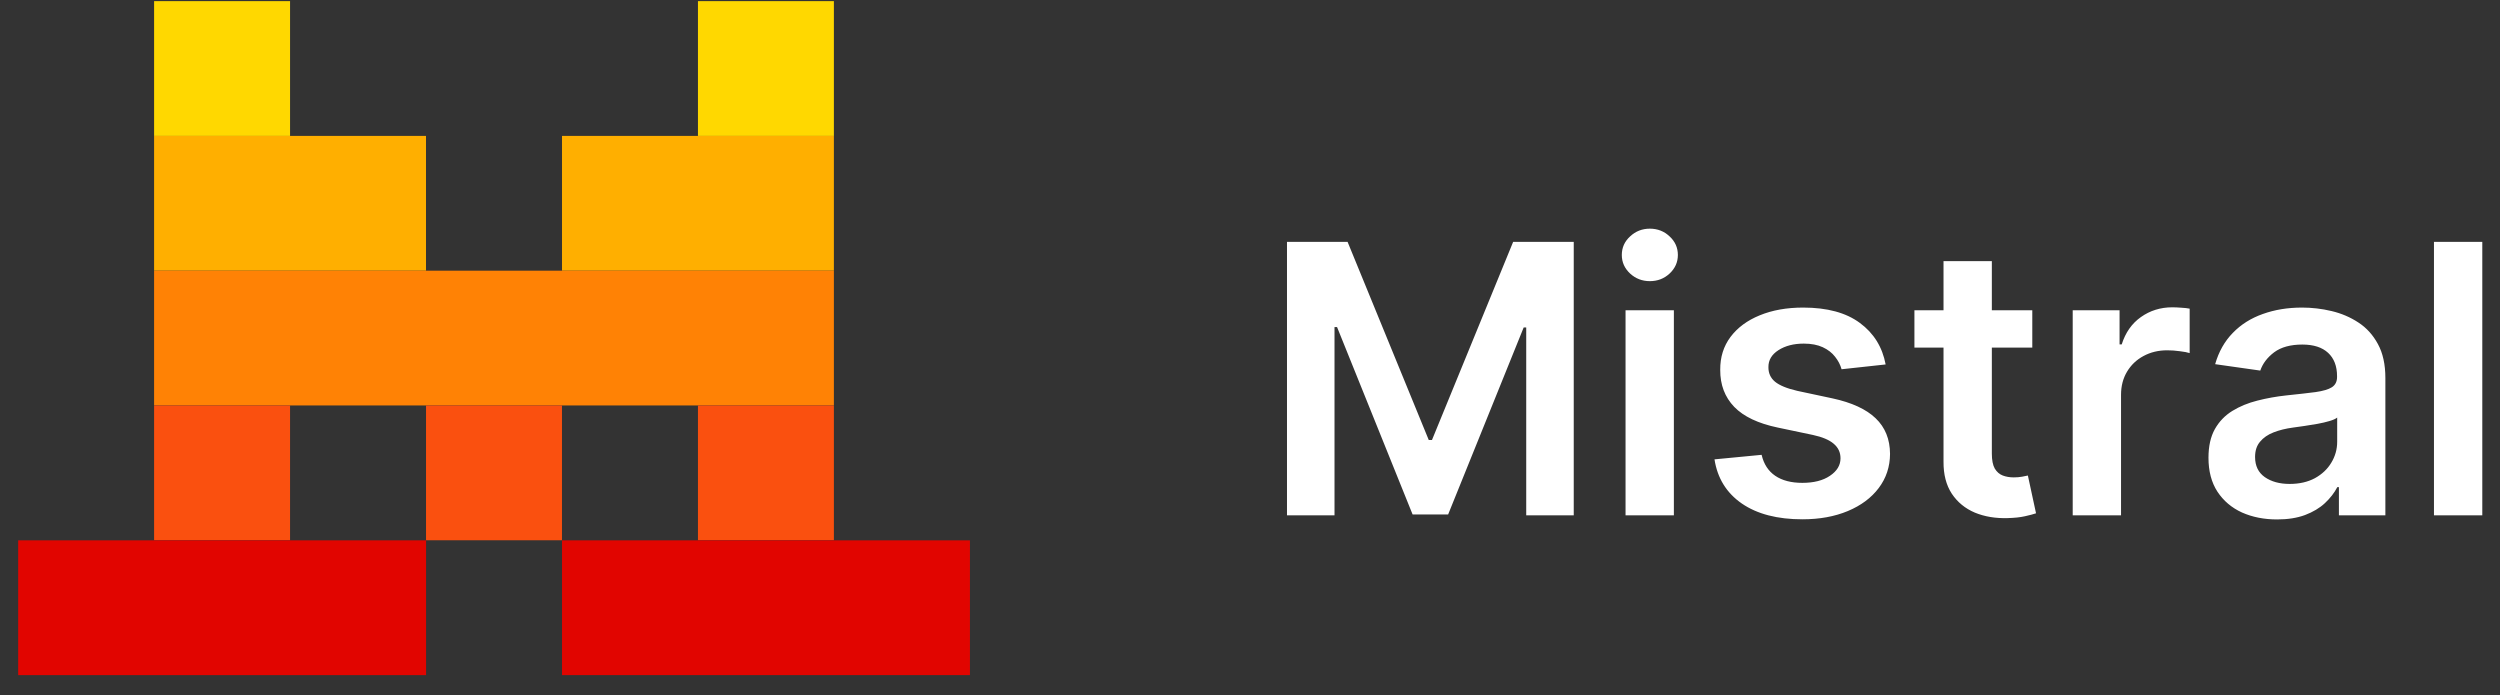 <svg width="133" height="37" viewBox="0 0 133 37" fill="none" xmlns="http://www.w3.org/2000/svg">
<rect x="0" y="0" width="133" height="37" fill="#333333" stroke="none"/>
<g clip-path="url(#clip0_0_1)">
<path d="M15.431 0.062H8.198V7.232H15.431V0.062Z" fill="#FFD800"/>
<path d="M44.363 0.062H37.131V7.232H44.363V0.062Z" fill="#FFD800"/>
<path d="M22.663 7.23H8.198V14.4H22.663V7.23Z" fill="#FFAF00"/>
<path d="M44.363 7.23H29.899V14.4H44.363V7.23Z" fill="#FFAF00"/>
<path d="M44.363 14.4H8.198V21.57H44.363V14.4Z" fill="#FF8205"/>
<path d="M15.431 21.572H8.198V28.742H15.431V21.572Z" fill="#FA500F"/>
<path d="M29.897 21.572H22.665V28.742H29.897V21.572Z" fill="#FA500F"/>
<path d="M44.363 21.572H37.131V28.742H44.363V21.572Z" fill="#FA500F"/>
<path d="M22.668 28.746H0.967V35.916H22.668V28.746Z" fill="#E10500"/>
<path d="M51.6 28.746H29.899V35.916H51.6V28.746Z" fill="#E10500"/>
</g>
<path d="M68.468 12.869H71.692L76.01 23.408H76.181L80.499 12.869H83.723V27.414H81.195V17.421H81.06L77.04 27.371H75.151L71.131 17.4H70.996V27.414H68.468V12.869ZM86.479 27.414V16.505H89.05V27.414H86.479ZM87.772 14.957C87.364 14.957 87.014 14.822 86.721 14.552C86.427 14.277 86.28 13.948 86.28 13.565C86.28 13.176 86.427 12.847 86.721 12.577C87.014 12.303 87.364 12.165 87.772 12.165C88.183 12.165 88.534 12.303 88.823 12.577C89.116 12.847 89.263 13.176 89.263 13.565C89.263 13.948 89.116 14.277 88.823 14.552C88.534 14.822 88.183 14.957 87.772 14.957ZM100.316 19.389L97.972 19.644C97.906 19.407 97.79 19.185 97.624 18.977C97.463 18.768 97.245 18.6 96.971 18.472C96.696 18.345 96.36 18.28 95.962 18.28C95.427 18.28 94.977 18.396 94.613 18.629C94.253 18.861 94.076 19.161 94.08 19.53C94.076 19.848 94.192 20.106 94.428 20.305C94.67 20.504 95.067 20.667 95.621 20.795L97.482 21.192C98.514 21.415 99.281 21.768 99.783 22.251C100.29 22.734 100.546 23.366 100.55 24.147C100.546 24.834 100.344 25.44 99.947 25.965C99.554 26.486 99.007 26.893 98.306 27.187C97.605 27.48 96.8 27.627 95.891 27.627C94.556 27.627 93.481 27.348 92.667 26.789C91.852 26.226 91.367 25.442 91.211 24.438L93.718 24.197C93.832 24.689 94.073 25.061 94.442 25.312C94.812 25.563 95.292 25.688 95.884 25.688C96.495 25.688 96.985 25.563 97.354 25.312C97.728 25.061 97.915 24.751 97.915 24.381C97.915 24.069 97.795 23.811 97.553 23.607C97.317 23.404 96.947 23.247 96.445 23.139L94.585 22.748C93.538 22.53 92.764 22.163 92.262 21.647C91.76 21.126 91.511 20.468 91.516 19.673C91.511 19 91.694 18.418 92.063 17.925C92.437 17.428 92.956 17.045 93.618 16.775C94.286 16.5 95.056 16.363 95.927 16.363C97.205 16.363 98.211 16.635 98.945 17.18C99.684 17.724 100.141 18.46 100.316 19.389ZM108.118 16.505V18.494H101.847V16.505H108.118ZM103.395 13.891H105.966V24.133C105.966 24.479 106.018 24.744 106.122 24.928C106.231 25.108 106.373 25.231 106.548 25.298C106.723 25.364 106.918 25.397 107.131 25.397C107.292 25.397 107.438 25.385 107.571 25.361C107.708 25.338 107.812 25.317 107.883 25.298L108.317 27.308C108.179 27.355 107.983 27.407 107.727 27.464C107.476 27.521 107.168 27.554 106.804 27.563C106.16 27.582 105.58 27.485 105.064 27.272C104.548 27.054 104.138 26.718 103.835 26.264C103.537 25.809 103.39 25.241 103.395 24.559V13.891ZM110.268 27.414V16.505H112.761V18.323H112.875C113.073 17.693 113.414 17.208 113.897 16.867C114.385 16.521 114.941 16.349 115.566 16.349C115.708 16.349 115.867 16.356 116.042 16.37C116.222 16.38 116.371 16.396 116.49 16.42V18.785C116.381 18.747 116.208 18.714 115.971 18.685C115.739 18.652 115.514 18.636 115.296 18.636C114.828 18.636 114.406 18.738 114.032 18.941C113.663 19.14 113.372 19.417 113.159 19.772C112.946 20.127 112.839 20.537 112.839 21.001V27.414H110.268ZM121.142 27.634C120.45 27.634 119.828 27.511 119.274 27.265C118.724 27.014 118.289 26.645 117.967 26.157C117.65 25.669 117.491 25.068 117.491 24.353C117.491 23.738 117.605 23.229 117.832 22.826C118.059 22.424 118.369 22.102 118.762 21.86C119.155 21.619 119.598 21.436 120.09 21.313C120.588 21.185 121.101 21.093 121.632 21.036C122.271 20.97 122.789 20.911 123.187 20.859C123.585 20.802 123.874 20.717 124.054 20.603C124.238 20.485 124.331 20.302 124.331 20.056V20.014C124.331 19.479 124.172 19.064 123.855 18.771C123.537 18.477 123.081 18.33 122.484 18.33C121.854 18.33 121.355 18.468 120.985 18.742C120.621 19.017 120.375 19.341 120.247 19.715L117.846 19.374C118.036 18.711 118.348 18.157 118.784 17.712C119.219 17.262 119.752 16.926 120.382 16.704C121.011 16.477 121.707 16.363 122.47 16.363C122.995 16.363 123.519 16.424 124.039 16.548C124.56 16.671 125.036 16.874 125.467 17.158C125.898 17.438 126.243 17.819 126.504 18.302C126.769 18.785 126.902 19.389 126.902 20.113V27.414H124.43V25.916H124.345C124.188 26.218 123.968 26.503 123.684 26.768C123.405 27.028 123.052 27.239 122.626 27.4C122.205 27.556 121.71 27.634 121.142 27.634ZM121.809 25.745C122.325 25.745 122.773 25.643 123.152 25.44C123.53 25.231 123.822 24.957 124.025 24.616C124.233 24.275 124.338 23.903 124.338 23.501V22.215C124.257 22.282 124.12 22.343 123.926 22.4C123.736 22.457 123.523 22.506 123.287 22.549C123.05 22.592 122.815 22.63 122.583 22.663C122.351 22.696 122.15 22.724 121.98 22.748C121.596 22.8 121.253 22.885 120.95 23.004C120.647 23.122 120.408 23.288 120.233 23.501C120.057 23.709 119.97 23.979 119.97 24.31C119.97 24.784 120.143 25.141 120.488 25.383C120.834 25.624 121.274 25.745 121.809 25.745ZM132.058 12.869V27.414H129.487V12.869H132.058Z" fill="white"/>
<defs>
<clipPath id="clip0_0_1">
<rect width="51" height="36" fill="white" transform="translate(0.967 0.062)"/>
</clipPath>
</defs>
</svg>
